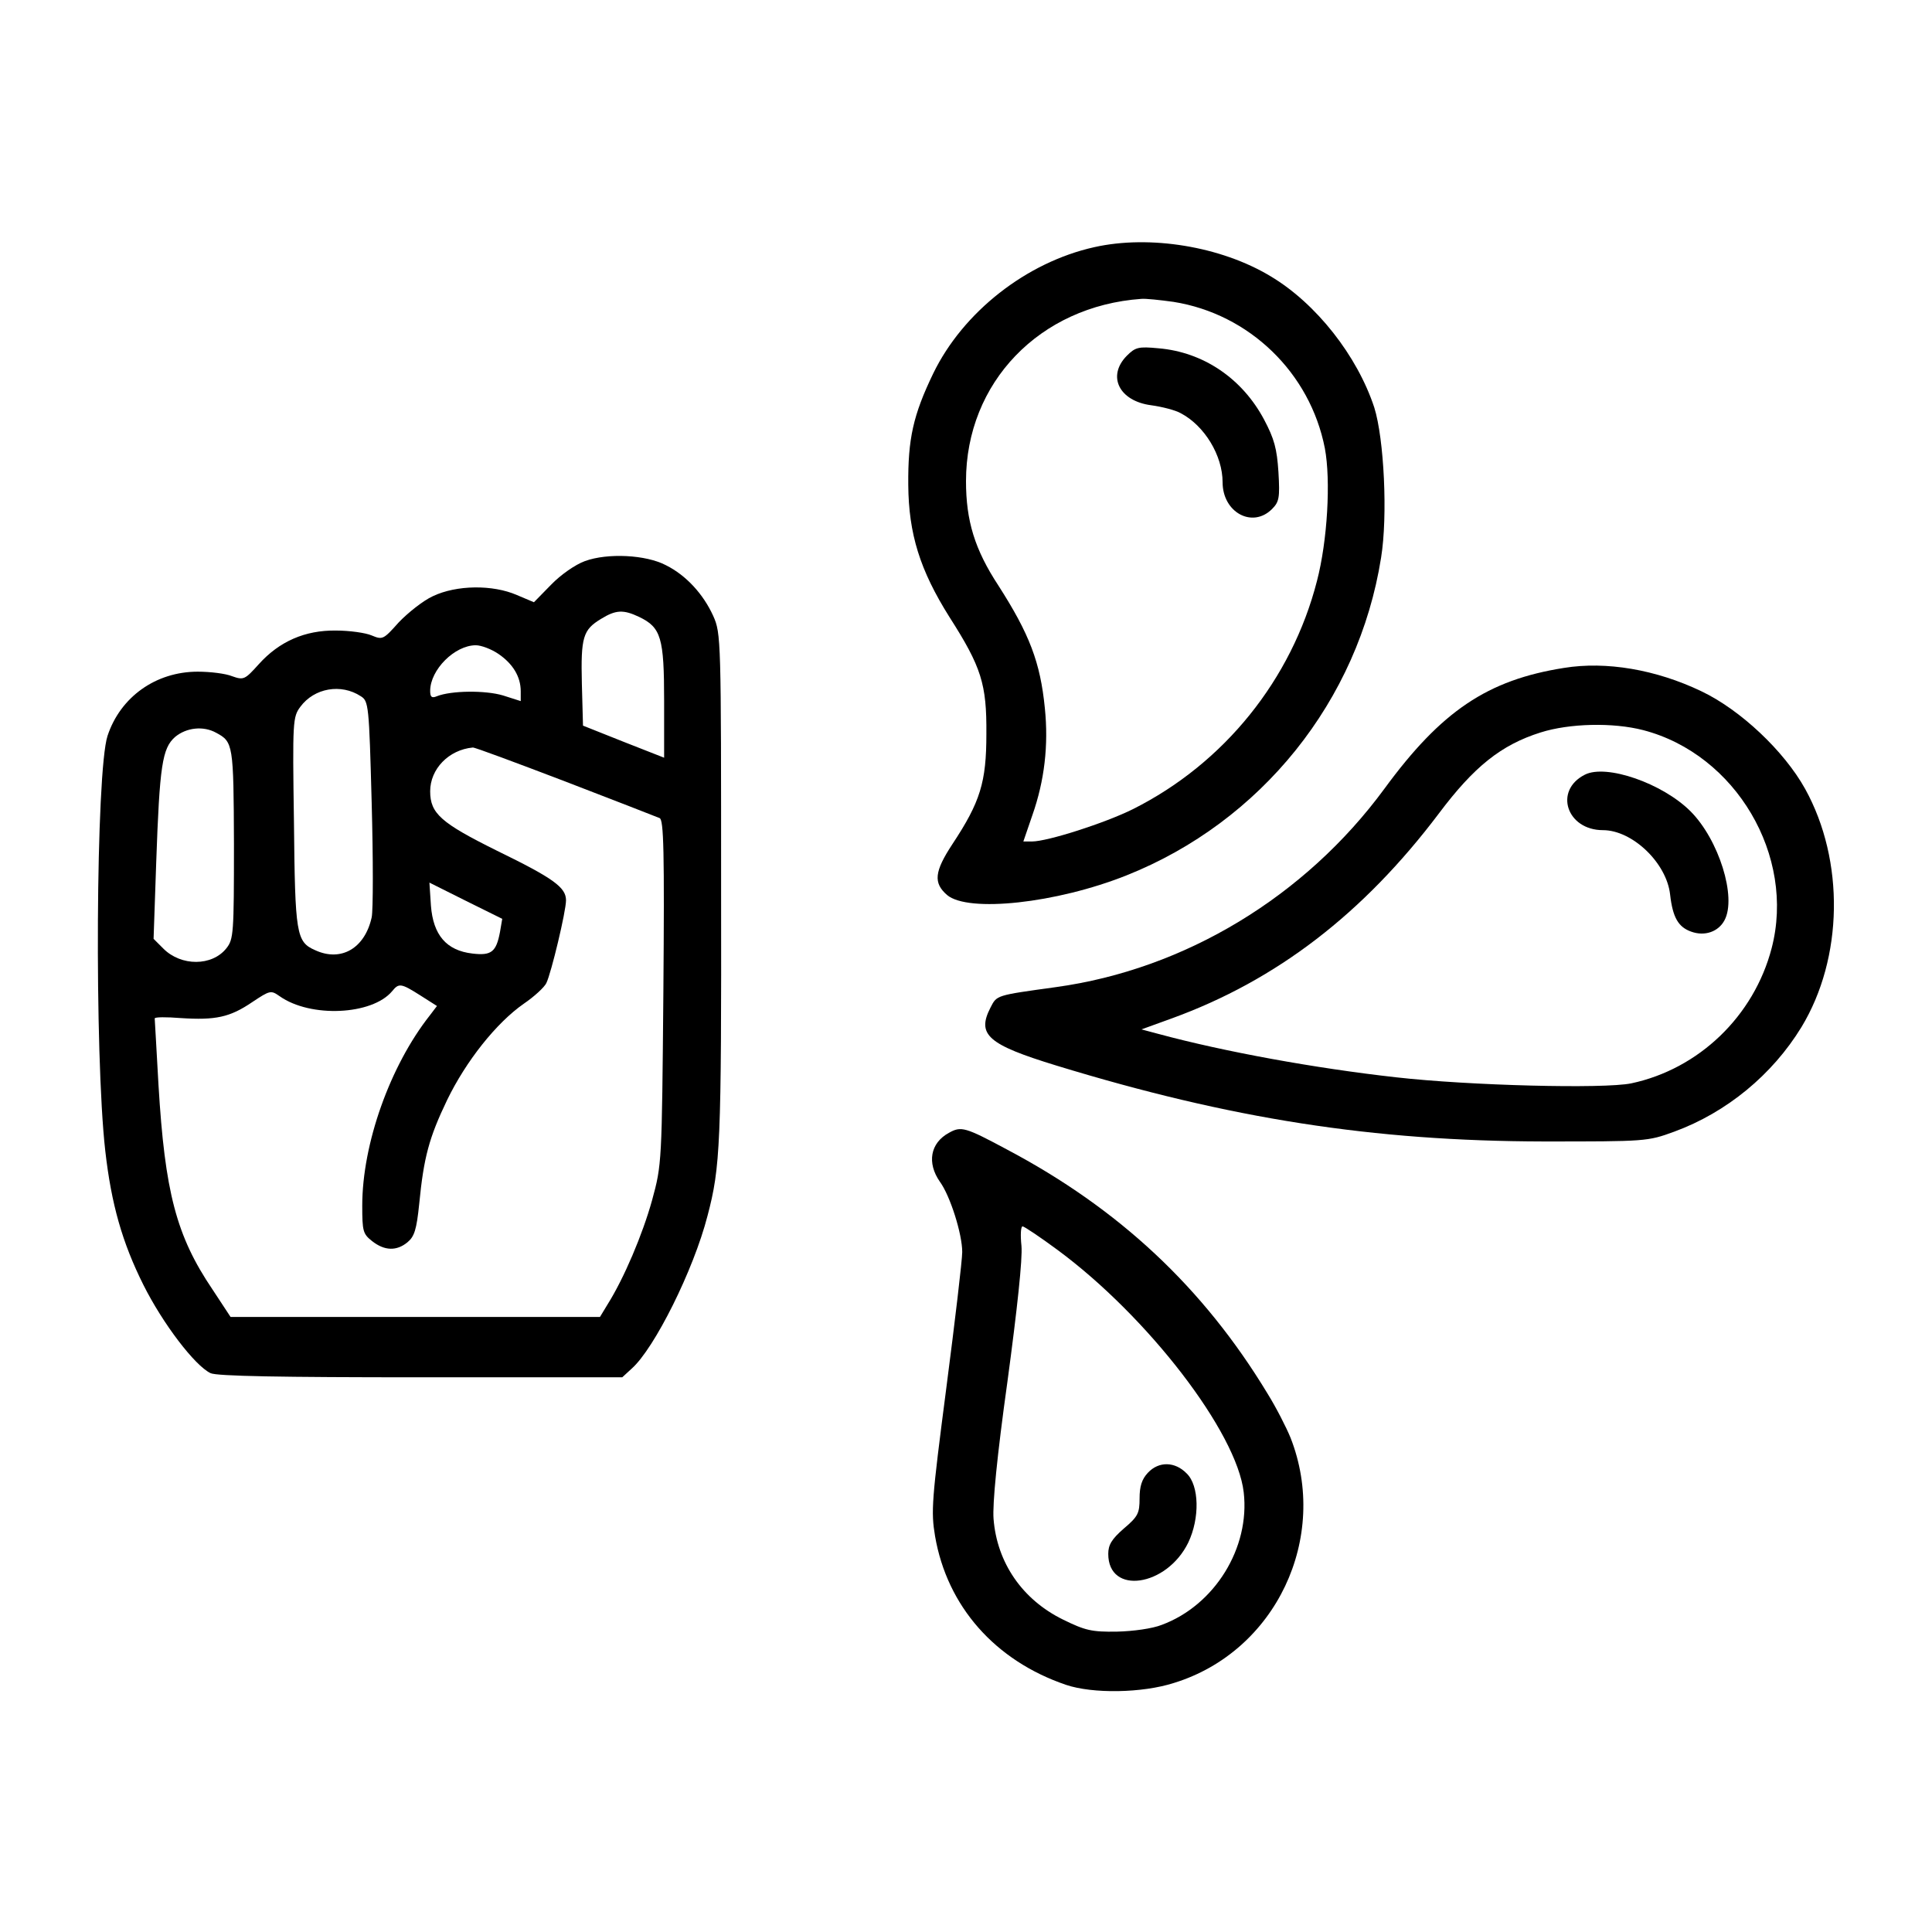 <?xml version="1.0" standalone="no"?>
<!DOCTYPE svg PUBLIC "-//W3C//DTD SVG 20010904//EN"
 "http://www.w3.org/TR/2001/REC-SVG-20010904/DTD/svg10.dtd">
<svg version="1.0" xmlns="http://www.w3.org/2000/svg"
 width="512pt" height="512pt" viewBox="0 0 512 512"
 preserveAspectRatio="xMidYMid meet">

<g transform="translate(0,512) scale(0.1,-0.1)"
fill="#000000" stroke="none">
<path d="M2900 4465 c-180 -40 -348 -172 -427 -335 -53 -110 -67 -173 -66
-295 1 -130 31 -226 109 -350 85 -133 99 -178 98 -310 0 -128 -16 -180 -90
-292 -48 -73 -51 -103 -14 -135 56 -47 289 -22 475 52 357 142 615 463 675
842 18 111 8 315 -18 398 -45 137 -154 276 -275 348 -131 79 -320 110 -467 77z
m210 -145 c201 -32 362 -188 401 -388 16 -85 7 -245 -21 -352 -67 -261 -246
-483 -487 -604 -74 -37 -227 -86 -268 -86 l-23 0 24 70 c32 91 43 185 33 283
-12 122 -41 197 -123 325 -63 96 -86 172 -86 277 0 261 195 464 465 483 11 1
49 -3 85 -8z"/>
<path d="M2986 4177 c-53 -54 -20 -120 65 -131 29 -4 64 -13 78 -21 63 -33
111 -112 111 -183 0 -80 79 -123 131 -71 19 19 21 30 17 98 -4 62 -11 88 -38
139 -58 109 -161 179 -280 189 -53 5 -61 3 -84 -20z"/>
<path d="M1550 3633 c-25 -9 -64 -36 -90 -63 l-45 -46 -45 19 c-64 28 -160 27
-223 -3 -26 -12 -66 -44 -90 -69 -41 -46 -43 -47 -72 -35 -16 7 -59 13 -95 13
-82 1 -150 -29 -204 -89 -37 -41 -40 -43 -71 -32 -17 7 -58 12 -91 12 -111 0
-205 -67 -239 -170 -31 -94 -35 -844 -6 -1100 16 -141 45 -243 101 -355 51
-102 136 -214 178 -234 16 -8 188 -11 557 -11 l534 0 25 23 c60 53 164 261
201 405 34 129 37 188 36 865 0 665 0 678 -21 725 -26 57 -71 107 -125 134
-53 28 -155 33 -215 11z m144 -148 c58 -28 66 -55 66 -223 l0 -150 -107 42
-108 43 -3 111 c-3 124 3 143 51 172 39 24 59 25 101 5z m-373 -98 c38 -26 59
-60 59 -99 l0 -26 -47 15 c-47 14 -137 13 -175 -2 -14 -6 -18 -2 -18 14 0 56
65 121 121 121 14 0 41 -10 60 -23z m-365 -112 c21 -13 22 -23 29 -283 4 -148
4 -284 0 -303 -18 -82 -81 -119 -150 -87 -50 22 -53 42 -56 340 -4 268 -3 278
17 305 37 50 108 62 160 28z m-383 -97 c45 -24 46 -31 47 -294 0 -238 -1 -253
-20 -277 -38 -48 -120 -48 -167 -1 l-26 26 7 203 c9 257 16 302 50 332 30 25
75 30 109 11z m925 -129 c130 -50 243 -94 250 -97 11 -4 13 -89 10 -461 -4
-453 -4 -457 -30 -552 -25 -90 -74 -206 -118 -276 l-20 -33 -489 0 -490 0 -48
73 c-96 142 -126 258 -143 542 -5 94 -10 173 -10 176 0 4 31 4 69 1 92 -6 130
2 189 42 48 32 50 32 73 16 82 -58 245 -50 298 13 18 22 23 22 75 -11 l44 -28
-19 -25 c-105 -133 -179 -340 -179 -504 0 -68 2 -75 26 -94 33 -26 65 -27 94
-3 18 15 24 33 31 102 12 123 26 175 74 275 50 103 130 204 203 255 28 19 55
44 60 55 13 27 52 190 52 219 0 34 -32 58 -184 132 -147 73 -176 98 -176 157
0 59 49 110 113 116 4 1 114 -40 245 -90z m-173 -399 c-10 -53 -23 -63 -73
-57 -69 8 -104 49 -110 127 l-4 61 96 -48 97 -48 -6 -35z"/>
<path d="M4145 3350 c-203 -32 -325 -114 -476 -320 -210 -286 -529 -479 -871
-526 -159 -22 -156 -21 -173 -54 -37 -72 -8 -98 175 -154 461 -141 838 -200
1290 -201 272 0 276 0 347 26 139 51 260 151 337 277 111 183 115 441 10 631
-56 101 -172 210 -275 259 -121 58 -253 80 -364 62z m210 -165 c245 -64 404
-333 340 -578 -47 -180 -193 -320 -372 -358 -73 -15 -429 -6 -623 16 -215 24
-456 68 -630 115 l-45 12 80 29 c278 101 508 278 708 543 93 124 165 182 270
215 76 24 191 27 272 6z"/>
<path d="M4200 3067 c-83 -42 -48 -147 48 -147 78 0 169 -87 178 -171 7 -61
22 -86 56 -98 36 -13 72 0 88 30 33 61 -15 214 -90 289 -74 74 -223 126 -280
97z"/>
<path d="M2515 2118 c-50 -27 -59 -80 -24 -130 27 -37 59 -138 59 -186 0 -21
-19 -182 -42 -359 -39 -300 -41 -328 -30 -394 32 -186 159 -330 347 -394 71
-24 202 -22 286 5 270 83 413 385 309 650 -11 27 -38 80 -61 117 -170 281
-394 490 -691 647 -110 59 -121 62 -153 44z m287 -310 c240 -177 476 -484 494
-643 17 -147 -77 -299 -217 -351 -25 -10 -76 -17 -119 -18 -67 -1 -84 3 -143
32 -108 53 -175 151 -184 267 -3 39 9 165 37 365 26 193 40 324 37 358 -3 28
-2 52 3 52 4 0 46 -28 92 -62z"/>
<path d="M3042 1217 c-16 -17 -22 -36 -22 -68 0 -39 -4 -48 -42 -80 -32 -28
-41 -43 -41 -67 0 -110 155 -87 212 30 31 65 29 151 -4 183 -31 32 -74 33
-103 2z"/>
</g>
</svg>
